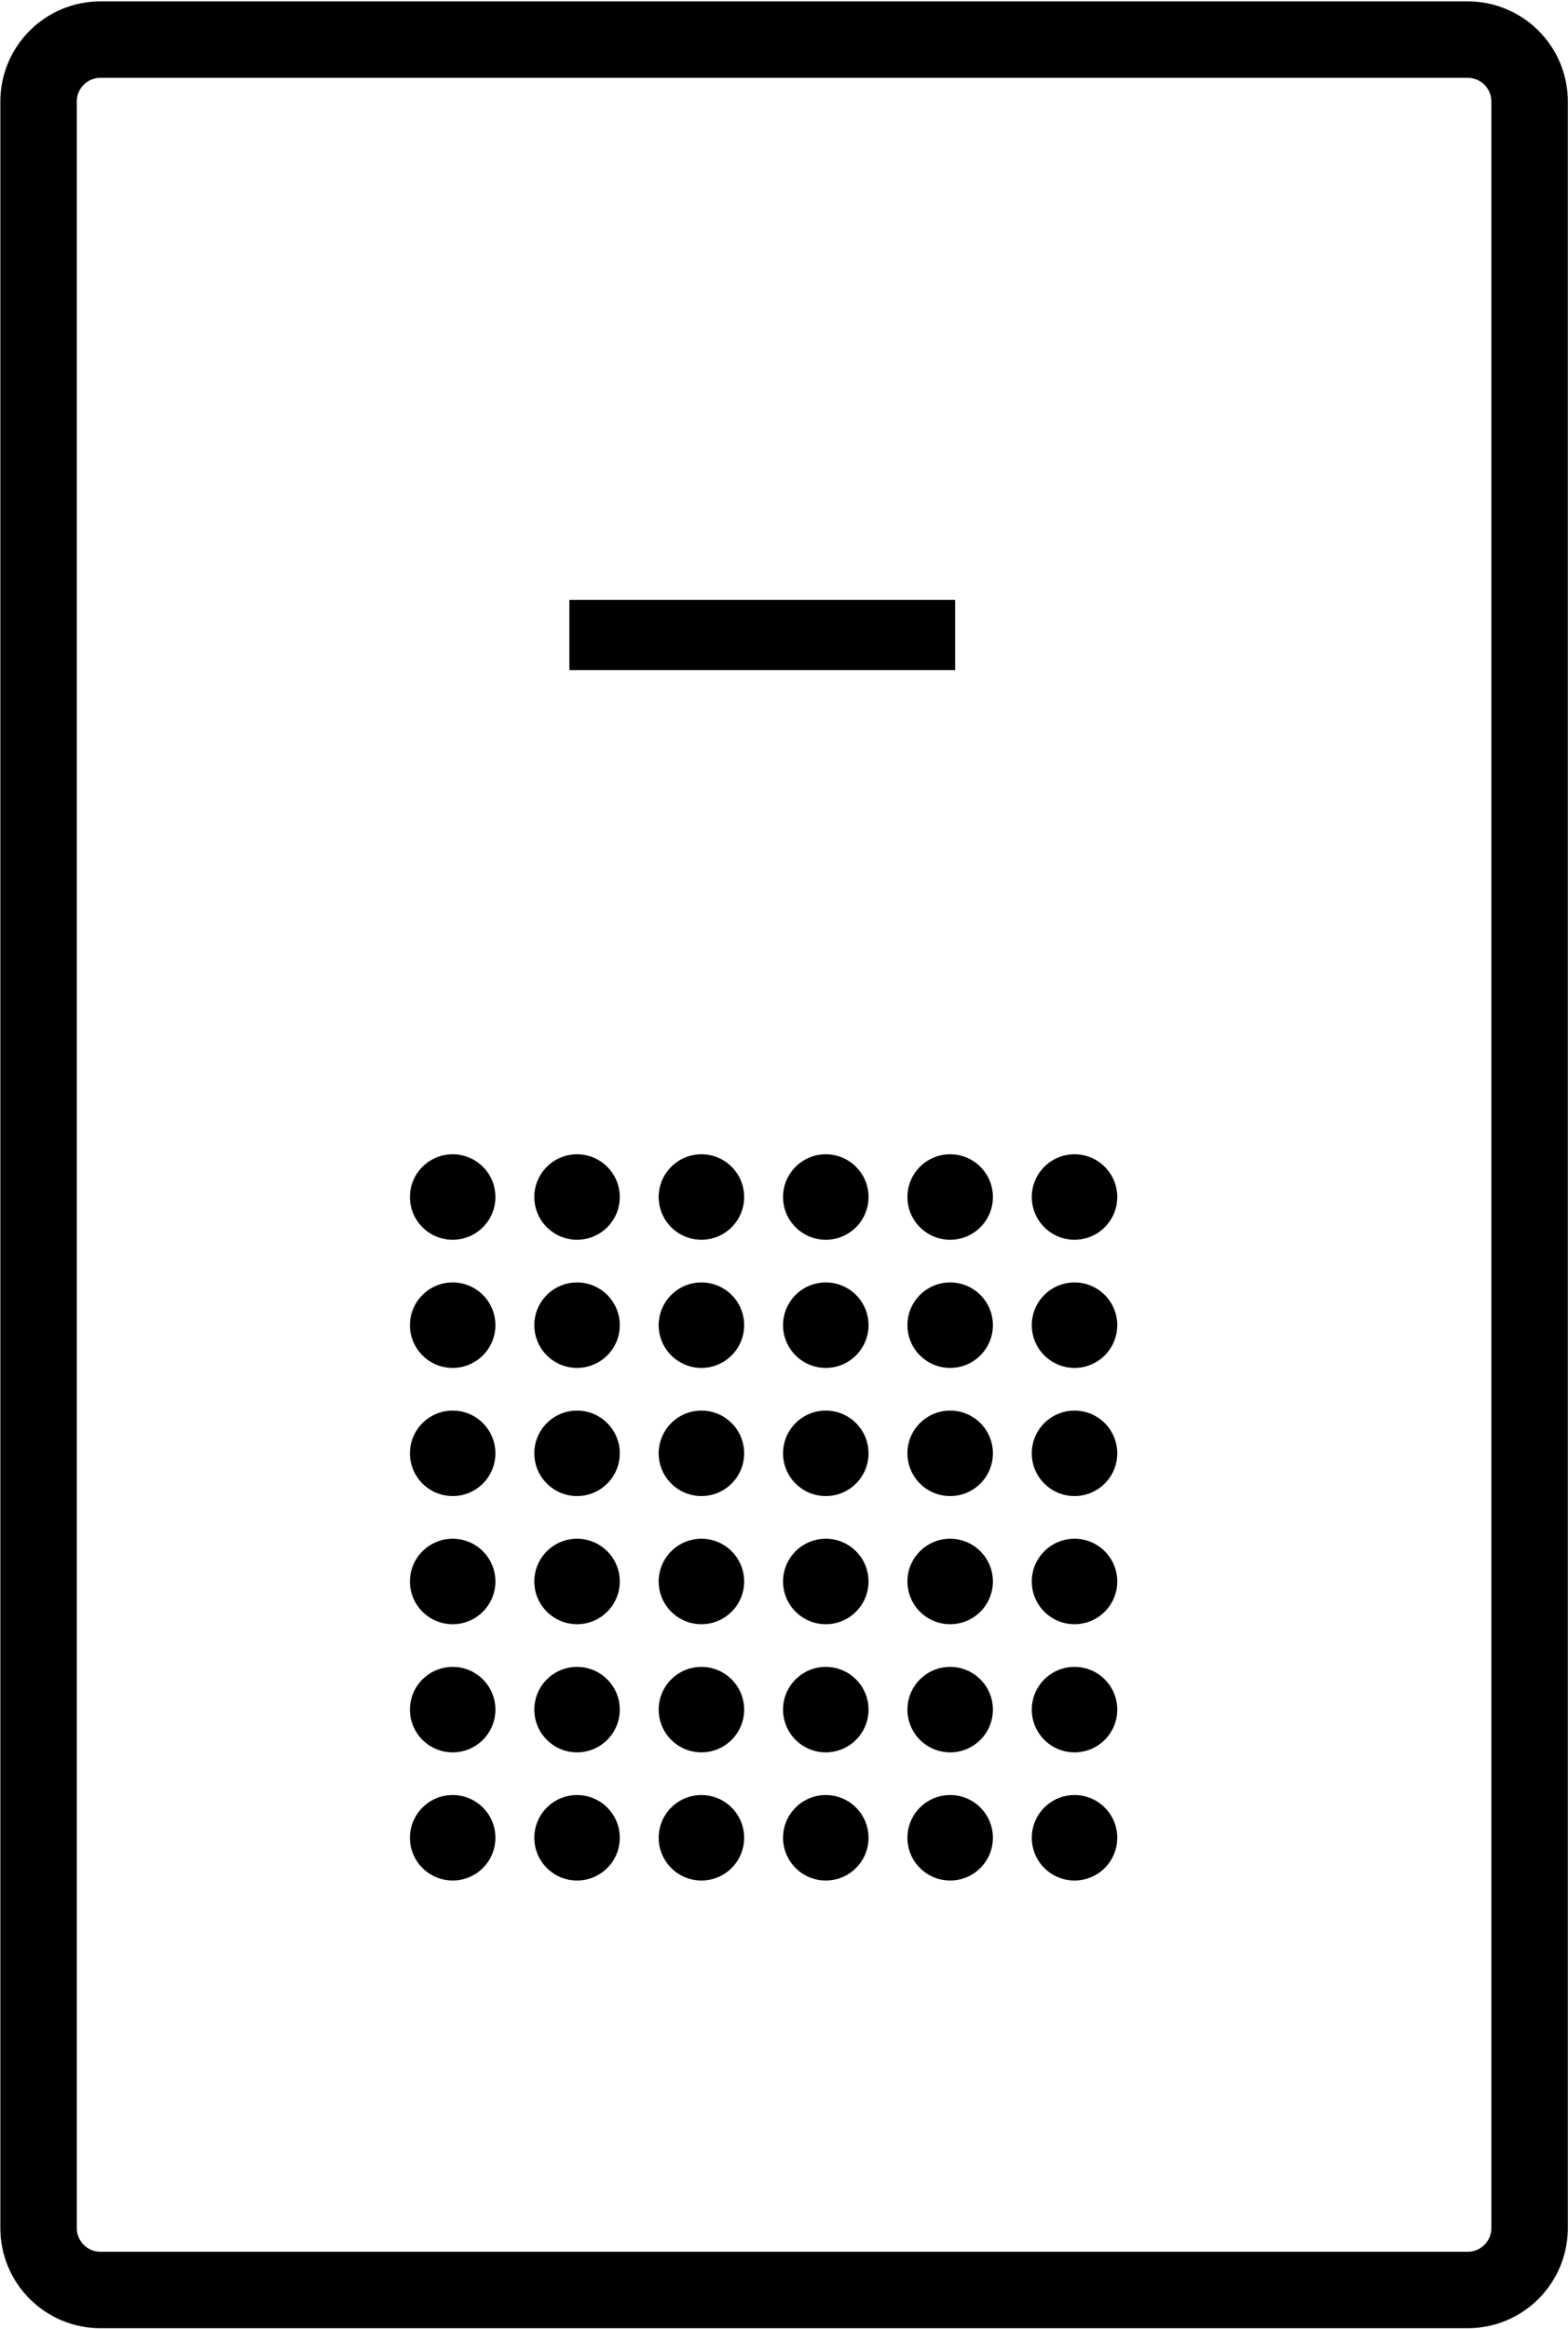<?xml version="1.0" encoding="utf-8"?>
<!-- Generator: Adobe Illustrator 16.0.0, SVG Export Plug-In . SVG Version: 6.00 Build 0)  -->
<!DOCTYPE svg PUBLIC "-//W3C//DTD SVG 1.1//EN" "http://www.w3.org/Graphics/SVG/1.1/DTD/svg11.dtd">
<svg version="1.1" id="Layer_1" xmlns="http://www.w3.org/2000/svg" xmlns:xlink="http://www.w3.org/1999/xlink" x="0px" y="0px"
	 width="287.094px" height="426.438px" viewBox="0 0 287.094 426.438" enable-background="new 0 0 287.094 426.438"
	 xml:space="preserve">
<path fill="none" stroke="#000000" stroke-width="14" stroke-miterlimit="10" d="M280.063,407.911
	c0,6.263-5.076,11.339-11.339,11.339H18.401c-6.262,0-11.338-5.076-11.338-11.339V18.588c0-6.262,5.077-11.338,11.338-11.338
	h250.323c6.263,0,11.339,5.076,11.339,11.338V407.911z"/>
<rect x="104.747" y="110.324" stroke="#000000" stroke-miterlimit="10" width="69.63" height="11.852"/>
<circle cx="82.883" cy="219.15" r="7.825"/>
<circle cx="105.655" cy="219.15" r="7.824"/>
<circle cx="128.427" cy="219.15" r="7.824"/>
<circle cx="151.198" cy="219.15" r="7.825"/>
<circle cx="173.97" cy="219.15" r="7.825"/>
<circle cx="196.741" cy="219.15" r="7.825"/>
<circle cx="82.883" cy="242.612" r="7.825"/>
<circle cx="105.655" cy="242.612" r="7.824"/>
<circle cx="128.427" cy="242.612" r="7.824"/>
<circle cx="151.198" cy="242.612" r="7.825"/>
<circle cx="173.97" cy="242.612" r="7.825"/>
<circle cx="196.741" cy="242.612" r="7.825"/>
<circle cx="82.883" cy="266.074" r="7.825"/>
<circle cx="105.655" cy="266.074" r="7.824"/>
<circle cx="128.427" cy="266.074" r="7.824"/>
<circle cx="151.198" cy="266.074" r="7.825"/>
<circle cx="173.97" cy="266.074" r="7.825"/>
<circle cx="196.741" cy="266.074" r="7.825"/>
<circle cx="82.883" cy="289.536" r="7.825"/>
<circle cx="105.655" cy="289.536" r="7.824"/>
<circle cx="128.427" cy="289.536" r="7.824"/>
<circle cx="151.198" cy="289.536" r="7.825"/>
<circle cx="173.97" cy="289.536" r="7.825"/>
<circle cx="196.741" cy="289.536" r="7.825"/>
<circle cx="82.883" cy="312.997" r="7.825"/>
<circle cx="105.655" cy="312.997" r="7.824"/>
<circle cx="128.427" cy="312.997" r="7.824"/>
<circle cx="151.198" cy="312.997" r="7.825"/>
<circle cx="173.97" cy="312.997" r="7.825"/>
<circle cx="196.741" cy="312.997" r="7.825"/>
<circle cx="82.883" cy="336.459" r="7.825"/>
<circle cx="105.655" cy="336.459" r="7.824"/>
<circle cx="128.427" cy="336.459" r="7.824"/>
<circle cx="151.198" cy="336.459" r="7.825"/>
<circle cx="173.97" cy="336.459" r="7.825"/>
<circle cx="196.741" cy="336.459" r="7.825"/>
</svg>
